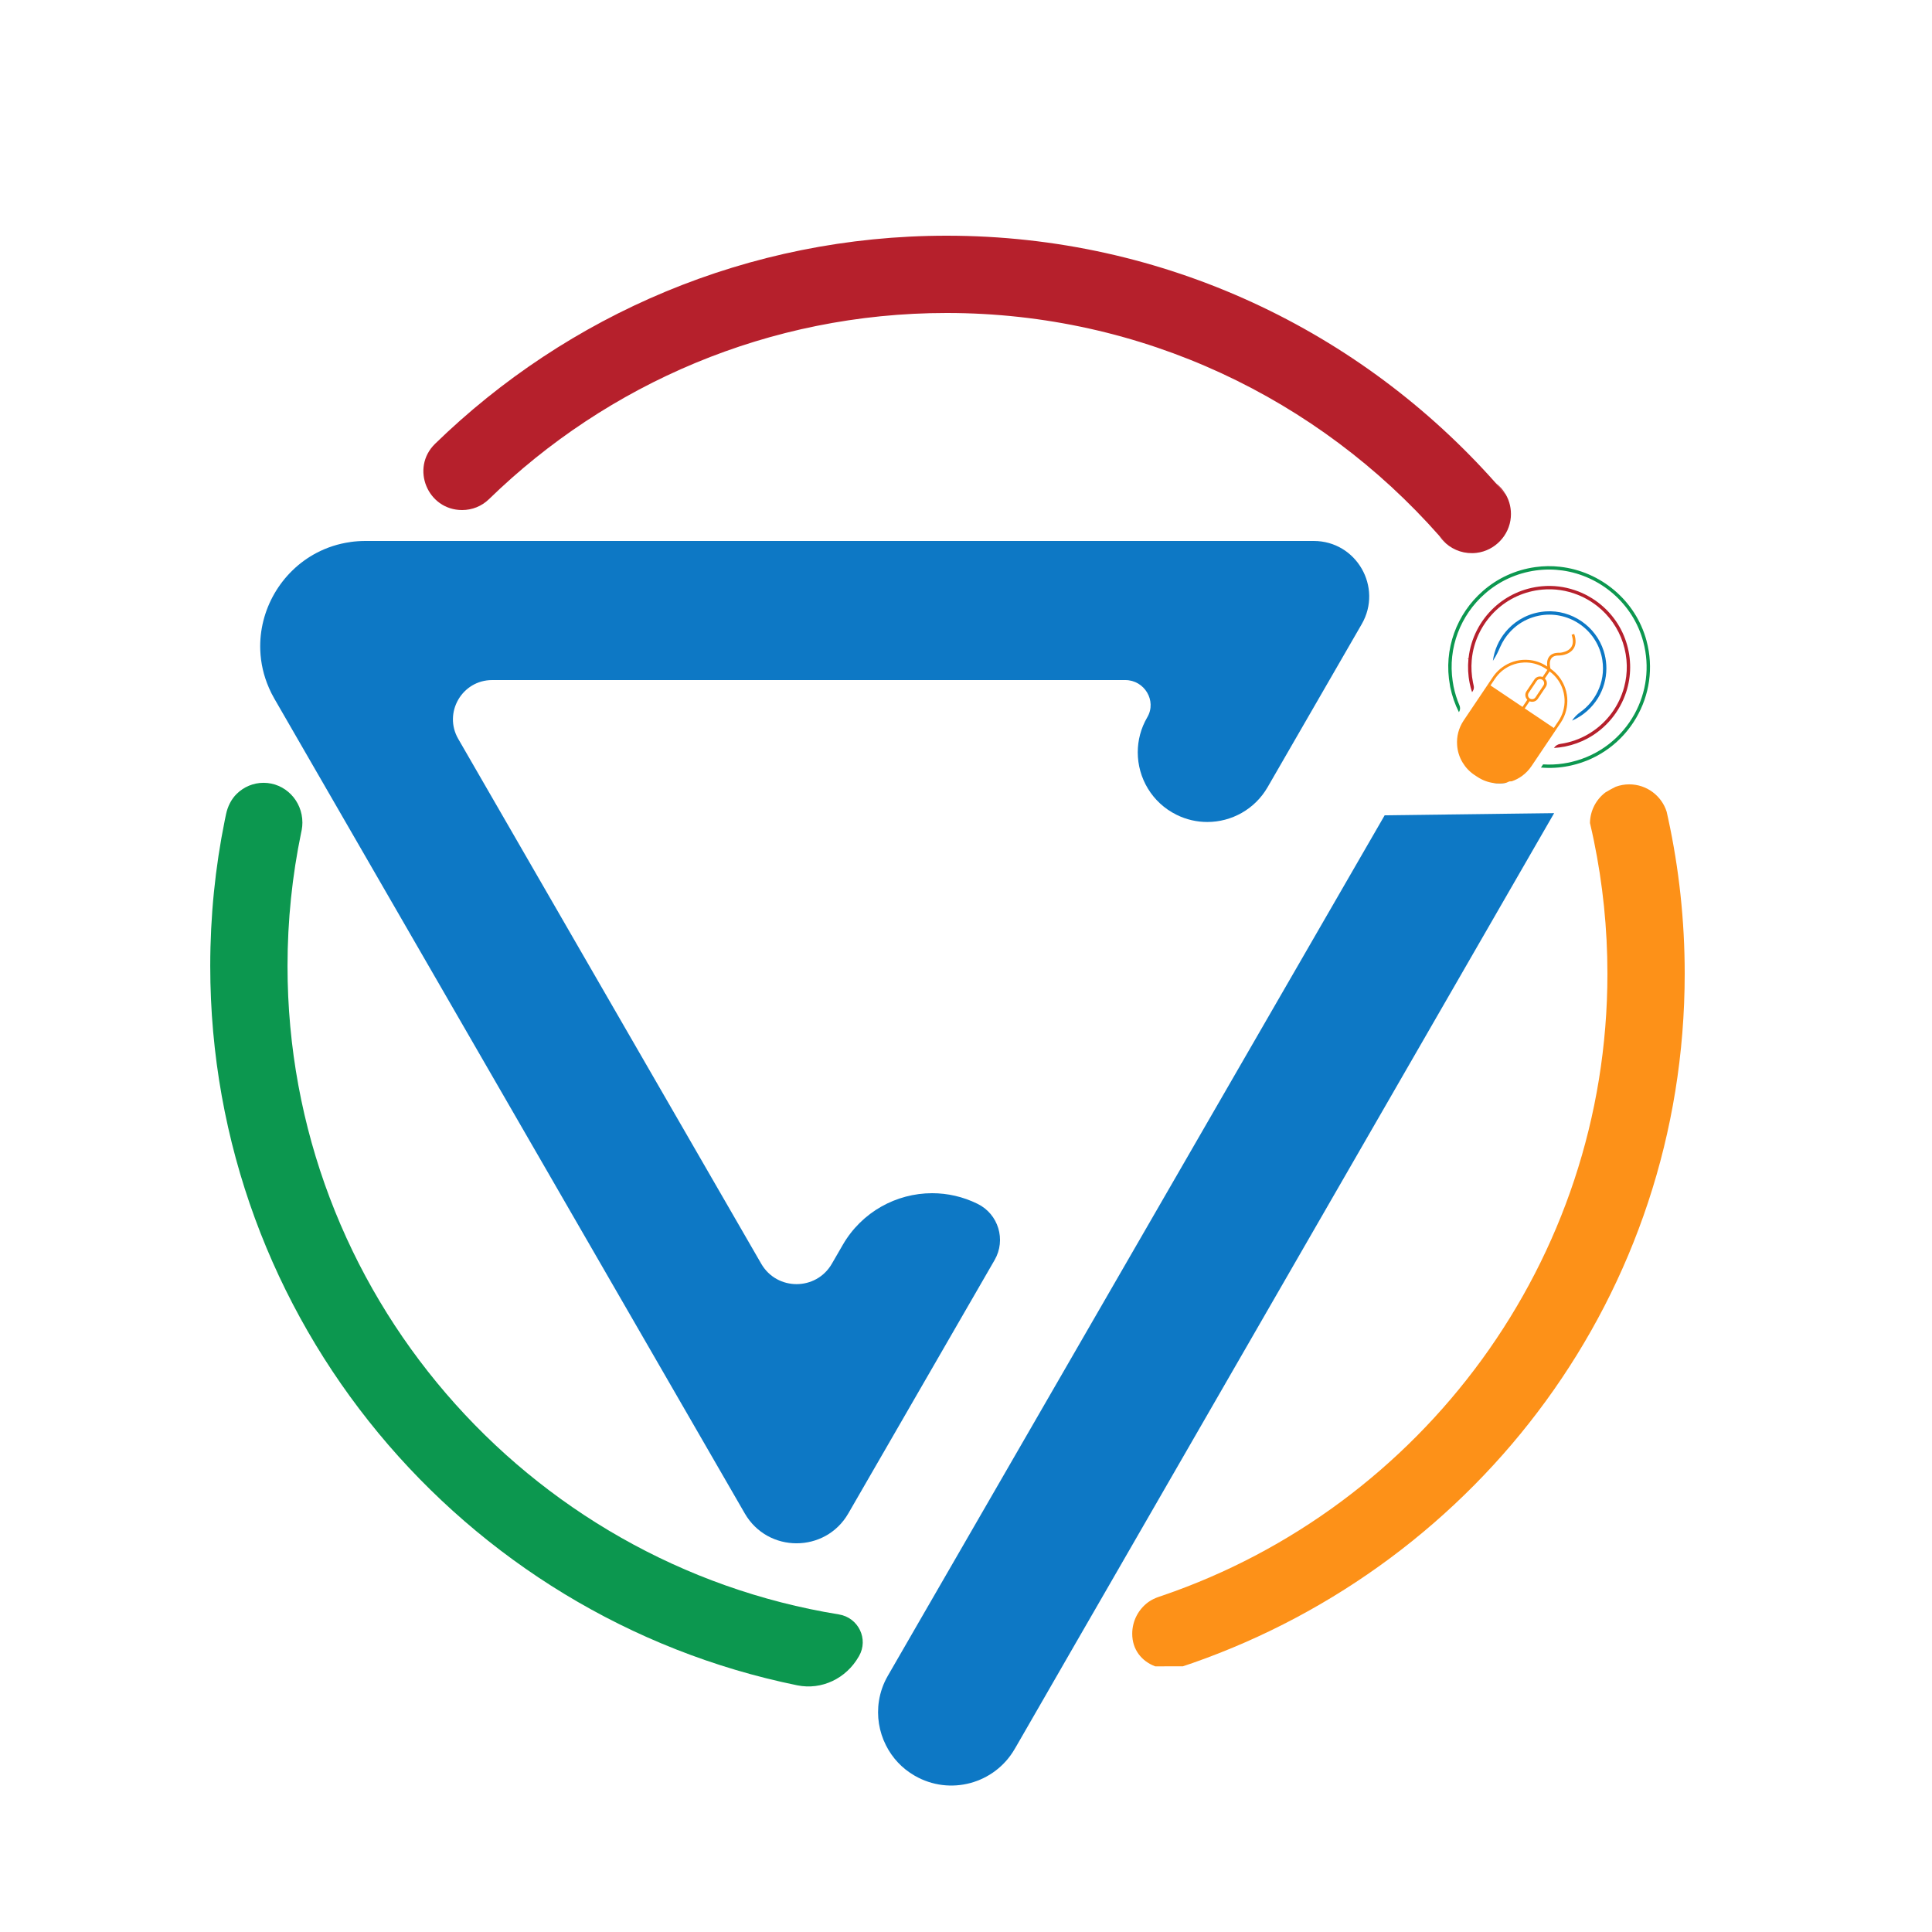 <?xml version="1.0" encoding="utf-8"?>
<!-- Generator: Adobe Illustrator 25.1.0, SVG Export Plug-In . SVG Version: 6.00 Build 0)  -->
<svg version="1.1" id="Layer_1" xmlns="http://www.w3.org/2000/svg" xmlns:xlink="http://www.w3.org/1999/xlink" x="0px" y="0px"
	 viewBox="0 0 500 500" style="enable-background:new 0 0 500 500;" xml:space="preserve">
<style type="text/css">
	.st0{fill:#0D78C5;}
	.st1{fill:#FD9118;}
	.st2{fill:#B6202C;}
	.st3{fill:#0C974F;}
</style>
<path class="st0" d="M389.69,202.6c-1.03,0.18-2.09,0.2-3.14,0.05c-0.03,0-0.05,0-0.07-0.01h0.08L389.69,202.6z"/>
<path class="st0" d="M402.21,210.44l-111.6,193.61l-7.26,12.59l-5.15,8.92l-7.92,13.76l-7.12,12.36l-0.55,0.94
	c-5.24,9.07-16.82,12.17-25.89,6.93c-3.32-1.91-5.82-4.66-7.42-7.84c-1.79-3.52-2.45-7.56-1.83-11.51c0.35-2.24,1.11-4.46,2.32-6.54
	l3.22-5.58l4.19-7.26l10.78-18.66L358.35,211l27.64-0.35l4.31-0.06L402.21,210.44z"/>
<path class="st0" d="M352.41,161.53l-24.36,42.2c-3.33,5.75-9.36,9-15.6,9c-2.68,0-5.39-0.6-7.93-1.85
	c-6.41-3.15-10.07-9.56-10.07-16.18c0-3.08,0.79-6.21,2.47-9.08c2.5-4.26-0.75-9.62-5.69-9.62H127.38c-7.81,0-12.69,8.46-8.79,15.22
	l78.42,135.84c4.07,7.03,14.21,7.03,18.27,0l2.84-4.91c4.92-8.51,13.87-13.35,23.12-13.35c3.96,0,7.97,0.89,11.75,2.75
	c5.4,2.65,7.43,9.33,4.41,14.55l-37.86,65.58c-5.95,10.3-20.84,10.3-26.79,0L82.55,200.82l-1.56-2.7l-9.97-17.28
	c-0.54-0.94-1.02-1.88-1.43-2.84v-0.01c-1.39-3.18-2.1-6.44-2.23-9.67c-0.42-10.43,5.34-20.39,14.58-25.24
	c2.65-1.39,5.58-2.36,8.74-2.8v-0.01c1.27-0.18,2.58-0.27,3.92-0.27h245.38C351.03,140,357.93,151.96,352.41,161.53z"/>
<g>
	<polygon class="st1" points="385.31,204.53 385.31,204.52 385.3,204.53 	"/>
	<path class="st1" d="M380.07,170.26c-0.07,0.08-0.13,0.17-0.18,0.26l0.14,0.05C380.04,170.47,380.05,170.36,380.07,170.26z"/>
	<path class="st1" d="M407.4,164.06l-0.67,0.22c0.47,1.37,0.43,2.46-0.12,3.25c-0.41,0.59-1.05,0.94-1.63,1.13h-0.01
		c-0.71,0.25-1.33,0.28-1.33,0.28c-1.26-0.05-2.18,0.29-2.72,1.01c-0.59,0.78-0.59,1.81-0.49,2.54l-0.03-0.02
		c-1.51-1.01-3.19-1.57-4.88-1.69h-0.01c-0.22-0.02-0.45-0.03-0.67-0.03c-2.15-0.02-4.27,0.65-6.03,1.93
		c-0.34,0.24-0.67,0.5-0.97,0.8c-0.55,0.51-1.05,1.09-1.49,1.74l-1.83,2.73l-5.73,8.52c-1.3,1.94-1.85,4.16-1.69,6.33
		c0,0.01,0,0.01,0,0.02c0.1,1.59,0.59,3.15,1.42,4.52c0.74,1.24,1.75,2.33,3.02,3.19l0.76,0.5c1.3,0.87,2.72,1.4,4.18,1.61h0.07
		v0.01c1.05,0.15,2.11,0.13,3.14-0.05h0.08l0.05-0.03c0.01,0,0.02,0,0.03-0.01c0.01,0,0.03-0.01,0.04-0.01l0.73-0.32l0.61-0.03h0.01
		c0.95-0.33,1.85-0.79,2.67-1.39l0.01-0.01c0.93-0.68,1.75-1.52,2.43-2.53l5.68-8.44l1-1.5l0.88-1.3c0.66-0.98,1.13-2.04,1.4-3.13
		v-0.01c0.56-2.17,0.37-4.45-0.5-6.48c-0.72-1.7-1.92-3.23-3.55-4.36c-0.1-0.37-0.43-1.8,0.23-2.67c0.39-0.53,1.11-0.78,2.14-0.74
		c0.06,0,0.94-0.03,1.88-0.42c0.6-0.25,1.24-0.65,1.68-1.29C407.87,166.95,407.94,165.65,407.4,164.06z M389.26,179.75l-3.52-2.36
		l1.19-1.77c0.48-0.71,1.04-1.33,1.66-1.87c0.08-0.07,0.16-0.14,0.25-0.21c1.81-1.46,4.09-2.18,6.37-2.08h0.01
		c1.66,0.08,3.31,0.6,4.79,1.59l0.45,0.31l-1.24,1.85c-0.65-0.26-1.38-0.13-1.88,0.35c-0.08,0.08-0.16,0.18-0.23,0.28l-2.07,3.07
		c-0.47,0.7-0.34,1.6,0.23,2.19l-1.25,1.85L389.26,179.75z M399.44,177.4l-0.71,1.06l-1.35,2.02c-0.33,0.48-0.98,0.61-1.47,0.29
		c-0.48-0.33-0.61-0.98-0.28-1.47l2.04-3.04l0.02-0.03c0.33-0.49,0.99-0.62,1.47-0.29c0.23,0.15,0.39,0.39,0.44,0.68
		C399.66,176.89,399.6,177.17,399.44,177.4z M404.23,177.86c0.8,1.99,0.92,4.23,0.26,6.32c-0.26,0.85-0.65,1.67-1.17,2.45l-0.61,0.9
		l-0.58,0.87l-3.46-2.33l-0.79-0.53l-3.28-2.2l1.25-1.85c0.76,0.3,1.64,0.08,2.12-0.62l1.12-1.67l0.94-1.4
		c0.27-0.4,0.36-0.87,0.26-1.32c-0.06-0.35-0.25-0.63-0.49-0.87l1.24-1.84C402.51,174.84,403.59,176.27,404.23,177.86z"/>
</g>
<path class="st2" d="M379.89,170.52l0.14,0.05c0.01-0.1,0.02-0.21,0.04-0.31C380,170.34,379.94,170.43,379.89,170.52z"/>
<path class="st3" d="M423.46,185.76c-3.54,6.08-9.51,10.72-16.88,12.35c-0.15,0.04-0.31,0.07-0.46,0.1
	c-0.03,0.01-0.07,0.01-0.1,0.02c-2.4,0.49-4.79,0.61-7.12,0.42c-0.03,0-0.07-0.01-0.1-0.01l0.55-0.82c0.45,0.03,0.89,0.04,1.35,0.05
	h0.01c1.72,0.01,3.47-0.15,5.23-0.51c0.12-0.02,0.24-0.05,0.36-0.08c0.14-0.03,0.28-0.06,0.42-0.1c7.22-1.7,13.02-6.39,16.34-12.48
	c2.99-5.48,3.98-12.09,2.2-18.68c-2.66-9.88-11.13-17-20.9-18.38c-2.24-0.32-4.55-0.33-6.88-0.01c-5.11,0.71-9.62,2.88-13.18,6.02
	c-6.28,5.5-9.66,13.98-8.34,22.7c0.06,0.44,0.13,0.87,0.22,1.3c0.35,1.71,0.86,3.34,1.52,4.88c0.11,0.25,0.16,0.51,0.16,0.77
	c0,0.35-0.1,0.7-0.3,1c-1.01-2-1.77-4.18-2.24-6.47c-0.03-0.14-0.06-0.29-0.07-0.43c-1.76-9.39,1.78-18.59,8.54-24.47
	c3.68-3.22,8.32-5.44,13.58-6.17c2.15-0.3,4.28-0.32,6.36-0.08c10.42,1.16,19.55,8.63,22.38,19.11
	C428.02,172.86,426.84,179.97,423.46,185.76z"/>
<path class="st2" d="M420.86,179.09c-1.66,5.11-5.25,9.48-10.08,12.06c-1.75,0.93-3.65,1.63-5.69,2.04
	c-0.07,0.01-0.13,0.03-0.2,0.04c-0.91,0.18-1.83,0.28-2.73,0.34c0.37-0.57,0.97-0.95,1.65-1.05c0.26-0.04,0.52-0.08,0.78-0.13
	l0.33-0.06c2.46-0.5,4.73-1.43,6.73-2.71c4.28-2.7,7.38-6.95,8.68-11.81c0.97-3.61,0.95-7.56-0.32-11.46
	c-1.24-3.82-3.59-7.08-6.6-9.47c-1.05-0.82-2.17-1.55-3.36-2.16c-0.58-0.29-1.17-0.56-1.78-0.8c-2.84-1.13-5.96-1.62-9.13-1.33
	c-4.7,0.43-8.81,2.4-11.94,5.33c-3.1,2.9-5.25,6.75-6.05,10.97c0,0.01,0,0.01,0,0.01c-0.13,0.65-0.22,1.32-0.27,1.99
	c-0.16,1.87-0.06,3.8,0.33,5.74c0.05,0.27,0.11,0.53,0.17,0.79c0.13,0.5,0.06,1.02-0.23,1.44l-0.18,0.28
	c-0.25-0.75-0.46-1.54-0.62-2.33c-0.43-2.11-0.52-4.2-0.32-6.24c0.01-0.1,0.02-0.21,0.04-0.31c0.57-5.05,2.97-9.68,6.64-13.07
	c3.26-3.01,7.52-5.03,12.39-5.47c2.92-0.26,5.79,0.11,8.46,1.02c1.25,0.41,2.46,0.95,3.6,1.6c0.61,0.34,1.2,0.71,1.76,1.1
	c3.65,2.55,6.5,6.25,7.93,10.68C422.28,170.56,422.18,175.06,420.86,179.09z"/>
<path class="st0" d="M415.73,172.96c0,2.75-0.77,5.38-2.15,7.65c-1.56,2.56-3.89,4.65-6.74,5.89c0.58-0.88,1.33-1.63,2.19-2.24
	c1.89-1.35,3.4-3.15,4.41-5.22c1.21-2.46,1.7-5.3,1.25-8.18c-0.02-0.23-0.06-0.45-0.11-0.67c-1.53-7.5-8.87-12.36-16.37-10.84
	c-0.5,0.1-0.99,0.23-1.47,0.39c-2.14,0.68-4.02,1.85-5.53,3.37c-0.16,0.15-0.31,0.31-0.45,0.47c-1.05,1.14-1.9,2.45-2.52,3.88
	c-0.5,1.15-1.04,2.28-1.73,3.33l-0.15,0.23c0.37-2.79,1.53-5.41,3.32-7.53c0.19-0.24,0.39-0.47,0.61-0.69
	c2.33-2.46,5.54-4.16,9.27-4.53c0.16-0.01,0.32-0.03,0.49-0.04c6.68-0.46,12.96,3.84,14.98,10.23c0.09,0.29,0.18,0.58,0.25,0.87
	C415.59,170.55,415.73,171.77,415.73,172.96z"/>
<path class="st2" d="M391,133.85c-0.37,4.73-4.14,8.66-8.85,9.23c-3.05,0.37-5.87-0.62-7.95-2.44c-0.58-0.68-1.17-1.35-1.76-2.02
	C341.27,103.3,295.69,81,245,81c-46.03,0-87.84,18.39-118.47,48.2c-0.93,0.9-2.01,1.6-3.19,2.08c-1.18,0.47-2.45,0.72-3.74,0.72
	c-8.96,0-13.42-10.9-7-17.15C146.84,81.54,193.57,61,245,61c56.49,0,107.3,24.77,142.11,64.03c0.88,0.98,1.74,1.96,2.59,2.96
	C390.68,129.69,391.17,131.71,391,133.85z"/>
<path class="st3" d="M217.1,417.81c5.05,0.82,7.76,6.38,5.2,10.81l-0.03,0.04c-0.02,0.03-0.03,0.06-0.05,0.09
	c-3.22,5.62-9.54,8.7-15.89,7.41C119.75,418.49,54.41,341.73,54.41,250c0-12.91,1.29-25.52,3.76-37.71
	c0.11-0.53,0.22-1.05,0.33-1.58c0.42-1.99,1.34-3.88,2.8-5.3c1.8-1.75,4.24-2.82,6.91-2.82c5.55,0,10.05,4.61,10.05,10.3
	c0,0.64-0.06,1.26-0.17,1.86c-0.04,0.21-0.09,0.42-0.13,0.63c0,0.04-0.01,0.07-0.02,0.09c-2.31,11.15-3.53,22.7-3.53,34.54
	C74.41,334.45,136.29,404.71,217.1,417.81z"/>
<path class="st1" d="M436,252c0,82.84-53.27,152.45-127.36,178.39l-2.52,0.85c-2.45,0-4.7,0.01-7.15,0.01
	c-3.51-1.32-5.95-4.32-5.95-8.43c0-3.36,1.63-6.34,4.15-8.19c0.85-0.62,1.81-1.06,2.81-1.4c0.29-0.1,0.57-0.19,0.86-0.29
	C367.75,390.06,416,326.56,416,252c0-11.78-1.21-23.29-3.5-34.41c-0.31-1.51-0.65-3.02-1-4.52c-0.01-0.02-0.01-0.05-0.02-0.07
	c0.05-3.23,1.6-6.09,3.98-7.91c0.46-0.27,0.92-0.54,1.38-0.8c0.44-0.22,0.88-0.44,1.31-0.68h0.01c1.09-0.4,2.26-0.62,3.48-0.62
	c4.54,0,8.39,2.97,9.69,7.08c0.14,0.59,0.27,1.18,0.39,1.77C434.53,224.78,436,238.22,436,252z"/>
<path class="st2" d="M372.44,138.61c0.59,0.67,1.18,1.34,1.76,2.02C373.53,140.04,372.93,139.36,372.44,138.61z"/>
<path class="st2" d="M389.7,127.99c-0.85-1-1.71-1.98-2.59-2.96C388.16,125.83,389.04,126.84,389.7,127.99z"/>
</svg>
